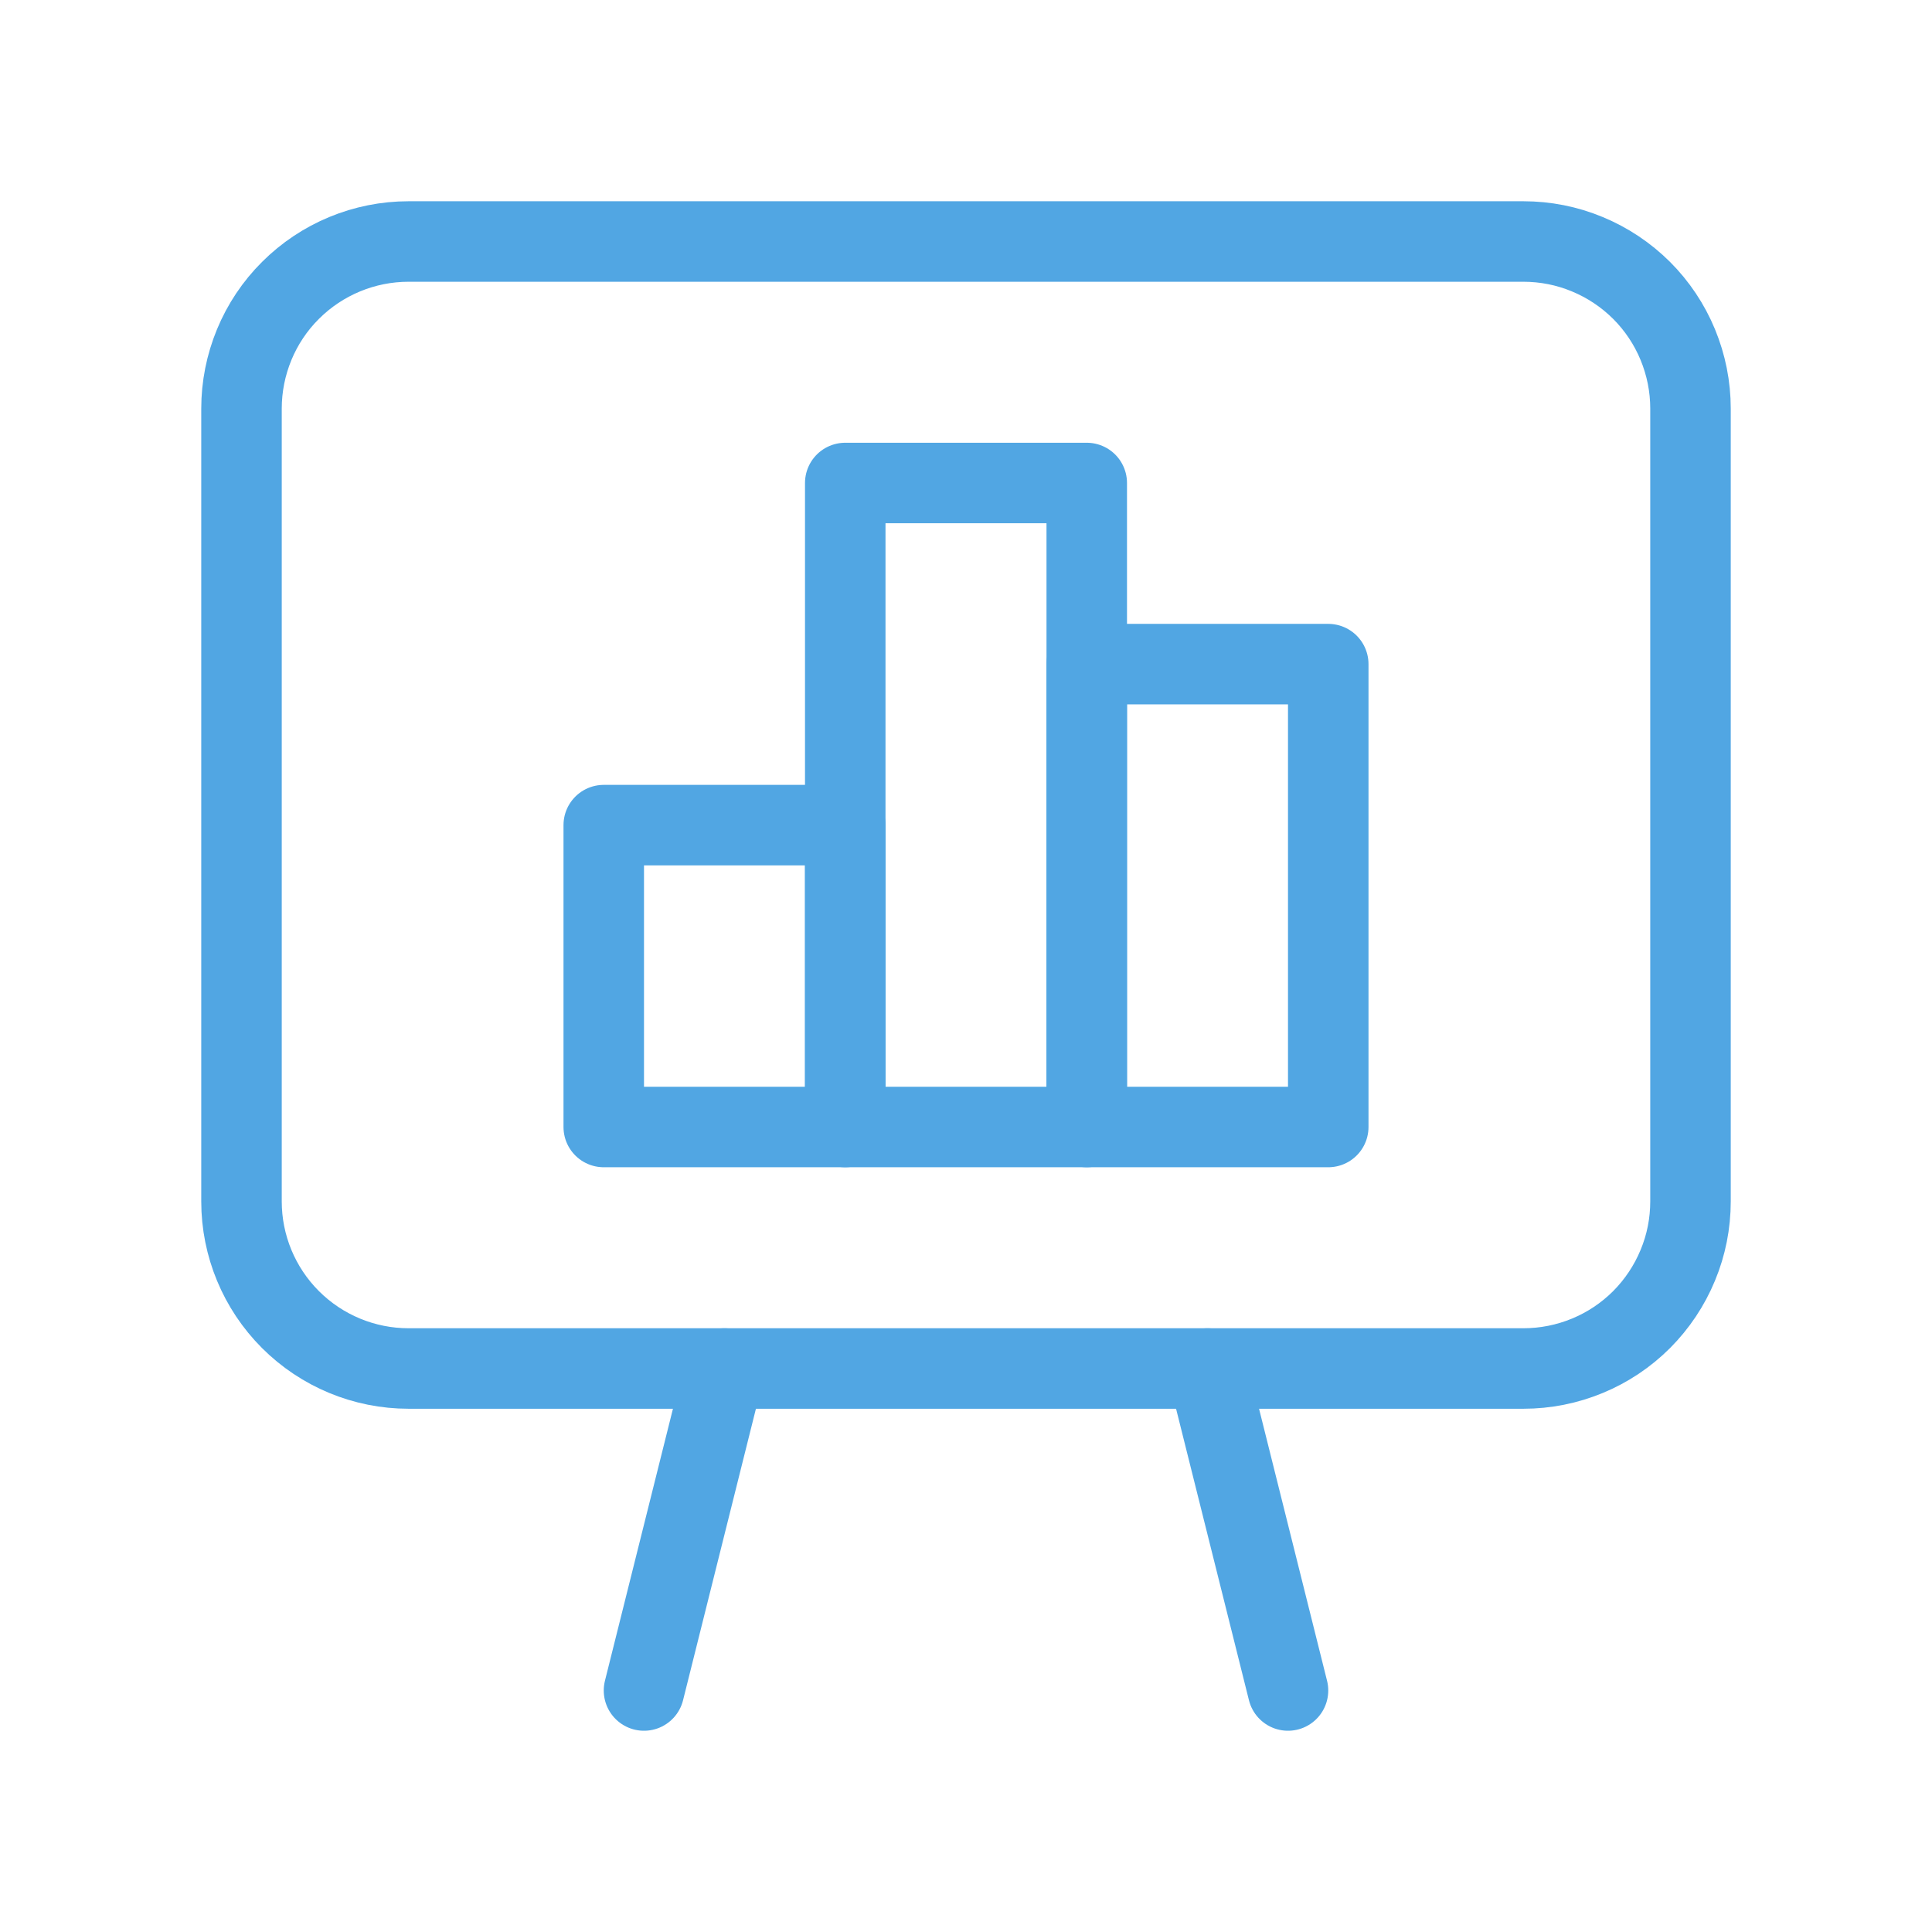 <svg width="24" height="24" viewBox="0 0 24 24" fill="none" xmlns="http://www.w3.org/2000/svg">
<g clip-path="url(#clip0_19_162)">
<path d="M16 21L15 17" stroke="#51A6E3" stroke-linecap="round" stroke-linejoin="round"/>
<path d="M8 21L9 17" stroke="#51A6E3" stroke-linecap="round" stroke-linejoin="round"/>
<path d="M18.925 17H5.075C4.525 17 3.997 16.781 3.608 16.392C3.219 16.003 3 15.475 3 14.925V5.075C3 4.803 3.054 4.533 3.158 4.281C3.262 4.029 3.415 3.8 3.608 3.608C3.997 3.219 4.525 3 5.075 3H18.924C19.197 3 19.466 3.053 19.718 3.158C19.97 3.262 20.199 3.415 20.392 3.607C20.585 3.8 20.738 4.029 20.842 4.281C20.946 4.533 21 4.802 21 5.075V14.924C21 15.197 20.947 15.466 20.842 15.718C20.738 15.97 20.585 16.199 20.393 16.392C20.2 16.585 19.971 16.738 19.719 16.842C19.468 16.946 19.198 17 18.925 17V17Z" stroke="#51A6E3" stroke-linecap="round" stroke-linejoin="round"/>
<path d="M7.5 10.25H10.5V14H7.5V10.25Z" stroke="#51A6E3" stroke-linecap="round" stroke-linejoin="round"/>
<path d="M10.5 6H13.5V14H10.5V6Z" stroke="#51A6E3" stroke-linecap="round" stroke-linejoin="round"/>
<path d="M13.5 8.25H16.5V14H13.5V8.25Z" stroke="#51A6E3" stroke-linecap="round" stroke-linejoin="round"/>
</g>
<defs>
<clipPath id="clip0_19_162">
<rect width="24" height="24" fill="white"/>
</clipPath>
</defs>
</svg>
